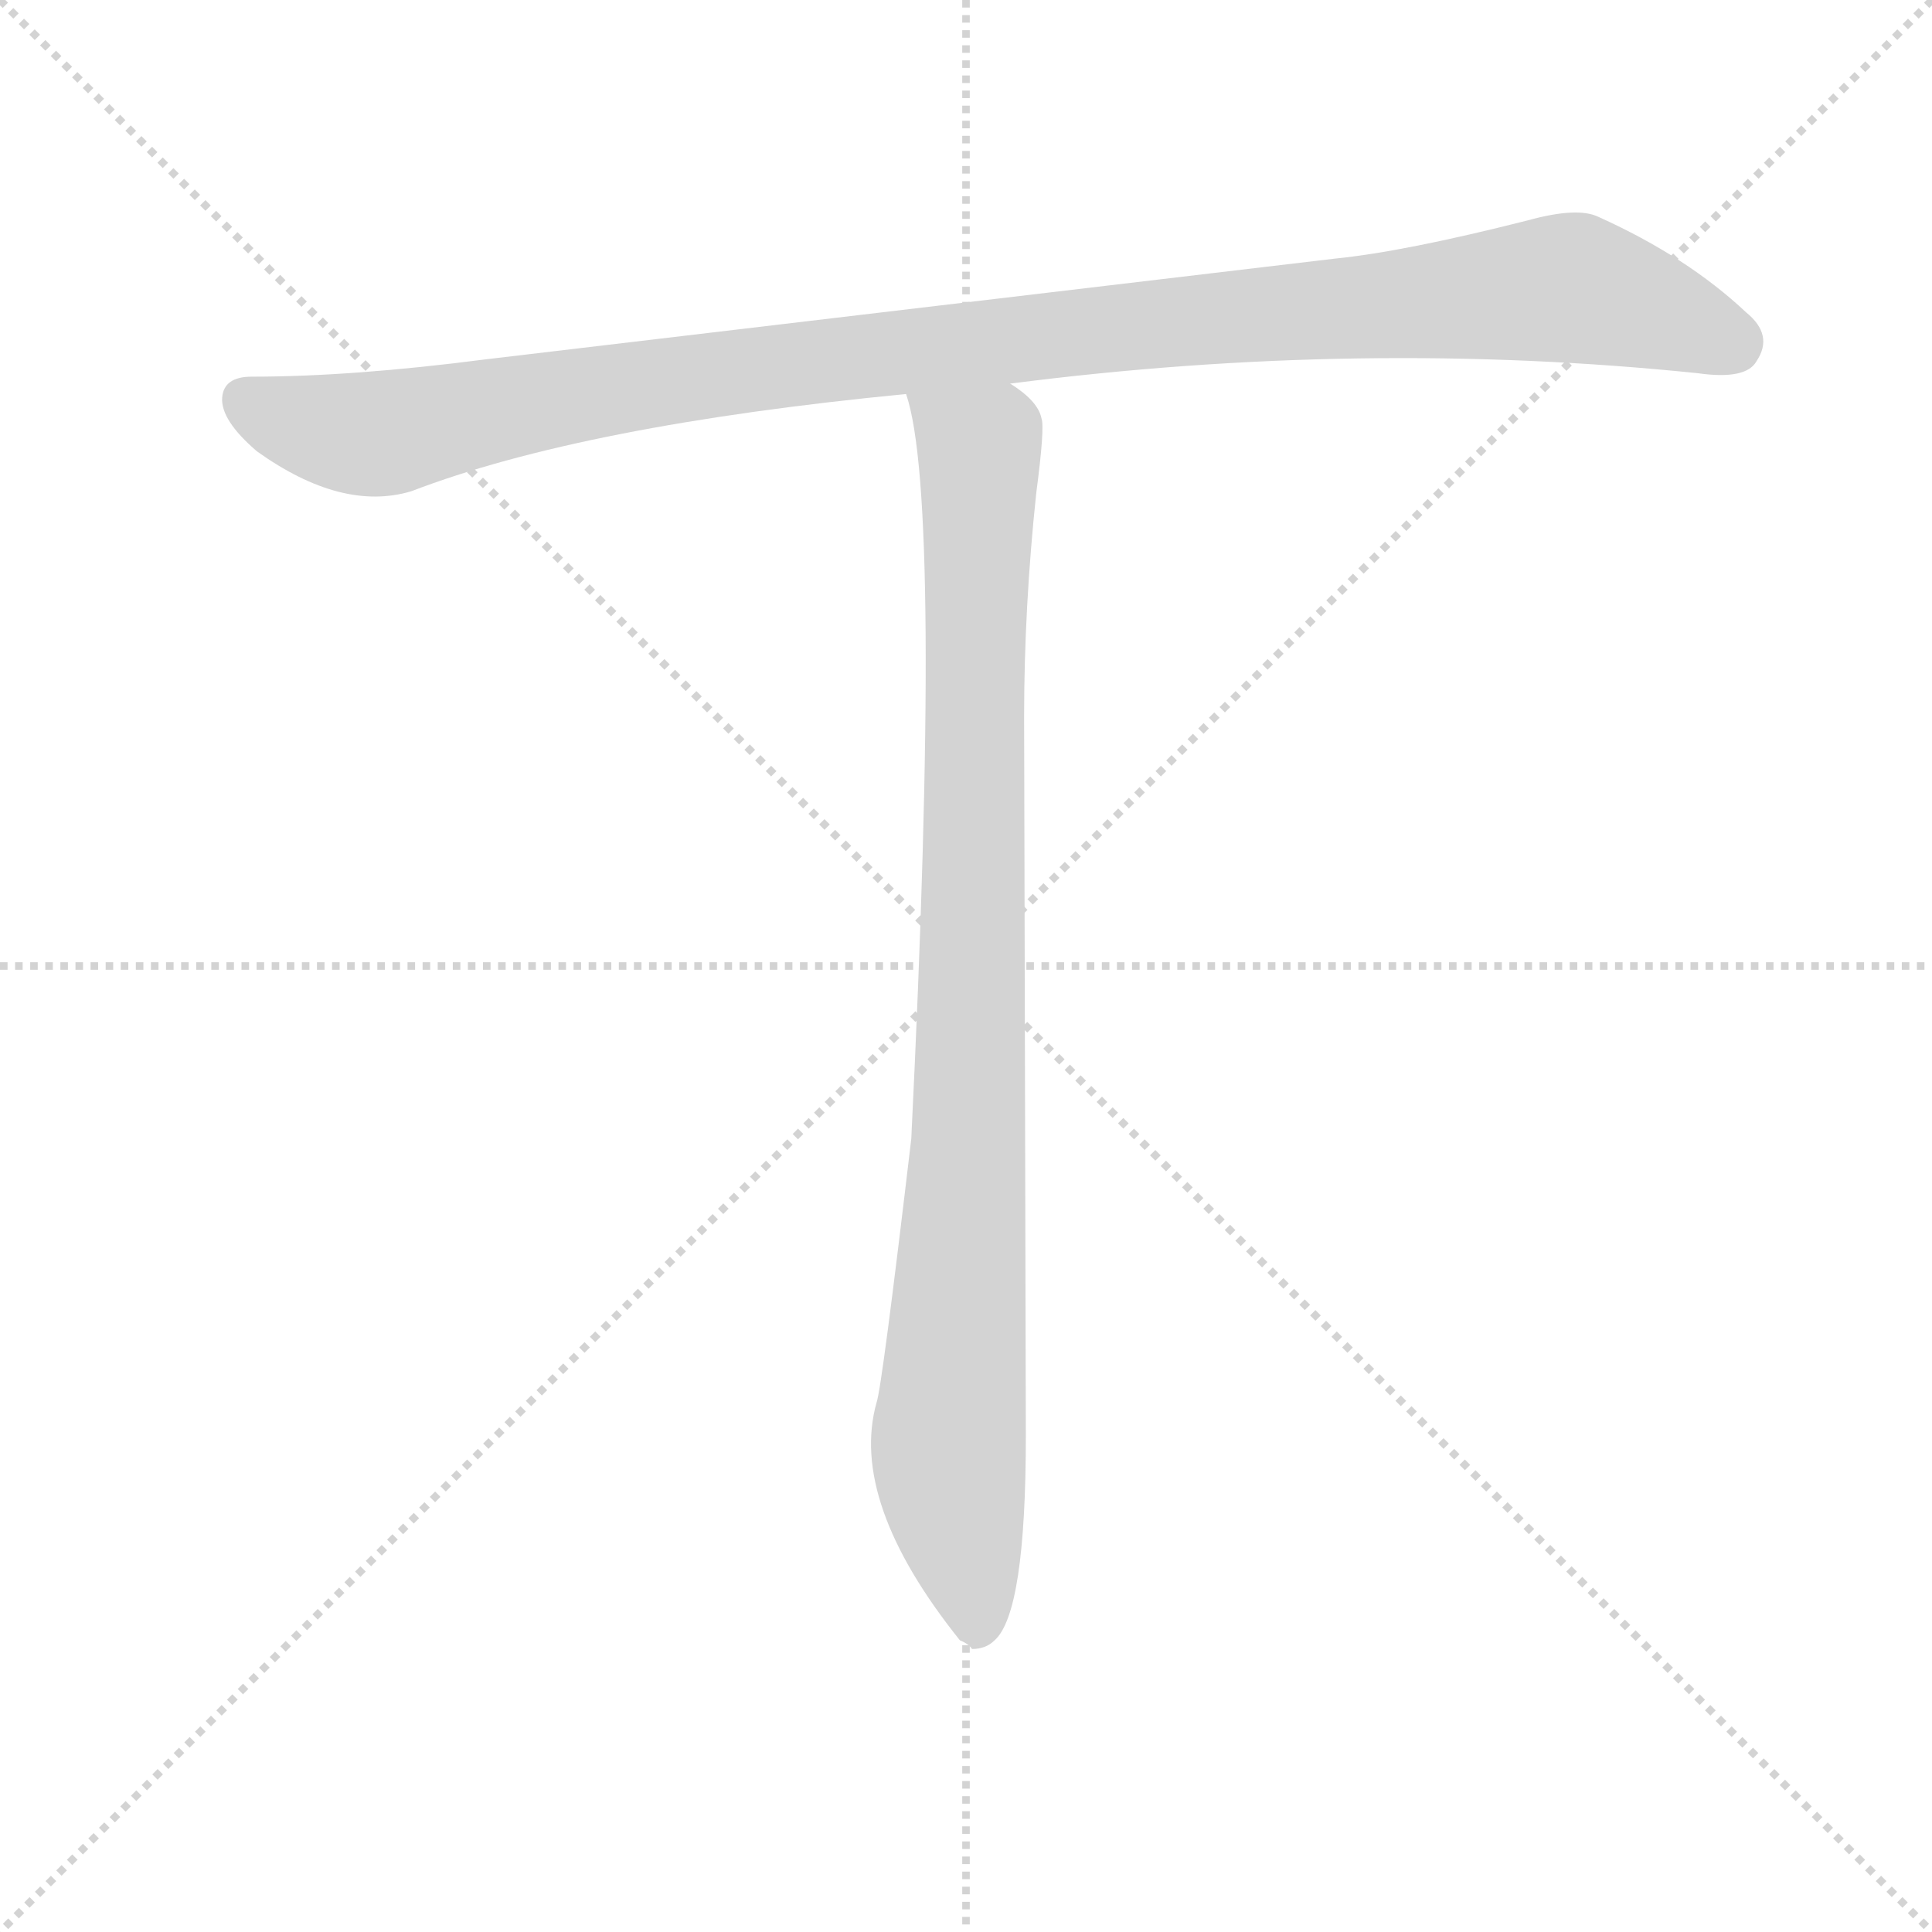 <svg version="1.1" viewBox="0 0 1024 1024" xmlns="http://www.w3.org/2000/svg">
  <g stroke="lightgray" stroke-dasharray="1,1" stroke-width="1" transform="scale(4, 4)">
    <line x1="0" y1="0" x2="256" y2="256"></line>
    <line x1="256" y1="0" x2="0" y2="256"></line>
    <line x1="128" y1="0" x2="128" y2="256"></line>
    <line x1="0" y1="128" x2="256" y2="128"></line>
  </g>
  <g transform="scale(0.92, -0.92) translate(60, -850)">
    <style type="text/css">
      
        @keyframes keyframes0 {
          from {
            stroke: blue;
            stroke-dashoffset: 1125;
            stroke-width: 128;
          }
          79% {
            animation-timing-function: step-end;
            stroke: blue;
            stroke-dashoffset: 0;
            stroke-width: 128;
          }
          to {
            stroke: black;
            stroke-width: 1024;
          }
        }
        #make-me-a-hanzi-animation-0 {
          animation: keyframes0 1.166s both;
          animation-delay: 0s;
          animation-timing-function: linear;
        }
      
        @keyframes keyframes1 {
          from {
            stroke: blue;
            stroke-dashoffset: 983;
            stroke-width: 128;
          }
          76% {
            animation-timing-function: step-end;
            stroke: blue;
            stroke-dashoffset: 0;
            stroke-width: 128;
          }
          to {
            stroke: black;
            stroke-width: 1024;
          }
        }
        #make-me-a-hanzi-animation-1 {
          animation: keyframes1 1.05s both;
          animation-delay: 1.166s;
          animation-timing-function: linear;
        }
      
    </style>
    
      <path d="M 522 629 Q 724 655 918 635 Q 946 631 952 642 Q 962 657 946 670 Q 912 702 861 725 Q 849 731 820 723 Q 749 705 709 701 L 220 643 Q 143 633 85 633 Q 69 633 68 621 Q 67 608 88 590 Q 137 555 177 567 Q 276 605 462 623 L 522 629 Z" fill="lightgray"></path>
    
      <path d="M 462 623 Q 483 562 465 194 Q 448 50 445 42 Q 429 -15 493 -95 Q 498 -97 500 -100 Q 508 -100 513 -95 Q 531 -79 531 23 L 530 437 Q 530 500 537 566 Q 542 604 540 609 Q 538 619 522 629 C 500 650 455 652 462 623 Z" fill="lightgray"></path>
    
    
      <clipPath id="make-me-a-hanzi-clip-0">
        <path d="M 522 629 Q 724 655 918 635 Q 946 631 952 642 Q 962 657 946 670 Q 912 702 861 725 Q 849 731 820 723 Q 749 705 709 701 L 220 643 Q 143 633 85 633 Q 69 633 68 621 Q 67 608 88 590 Q 137 555 177 567 Q 276 605 462 623 L 522 629 Z"></path>
      </clipPath>
      <path clip-path="url(#make-me-a-hanzi-clip-0)" d="M 82 619 L 110 606 L 156 600 L 436 645 L 838 684 L 890 672 L 937 653" fill="none" id="make-me-a-hanzi-animation-0" stroke-dasharray="997 1994" stroke-linecap="round"></path>
    
      <clipPath id="make-me-a-hanzi-clip-1">
        <path d="M 462 623 Q 483 562 465 194 Q 448 50 445 42 Q 429 -15 493 -95 Q 498 -97 500 -100 Q 508 -100 513 -95 Q 531 -79 531 23 L 530 437 Q 530 500 537 566 Q 542 604 540 609 Q 538 619 522 629 C 500 650 455 652 462 623 Z"></path>
      </clipPath>
      <path clip-path="url(#make-me-a-hanzi-clip-1)" d="M 470 623 L 504 589 L 498 190 L 486 21 L 503 -88" fill="none" id="make-me-a-hanzi-animation-1" stroke-dasharray="855 1710" stroke-linecap="round"></path>
    
  </g>
</svg>